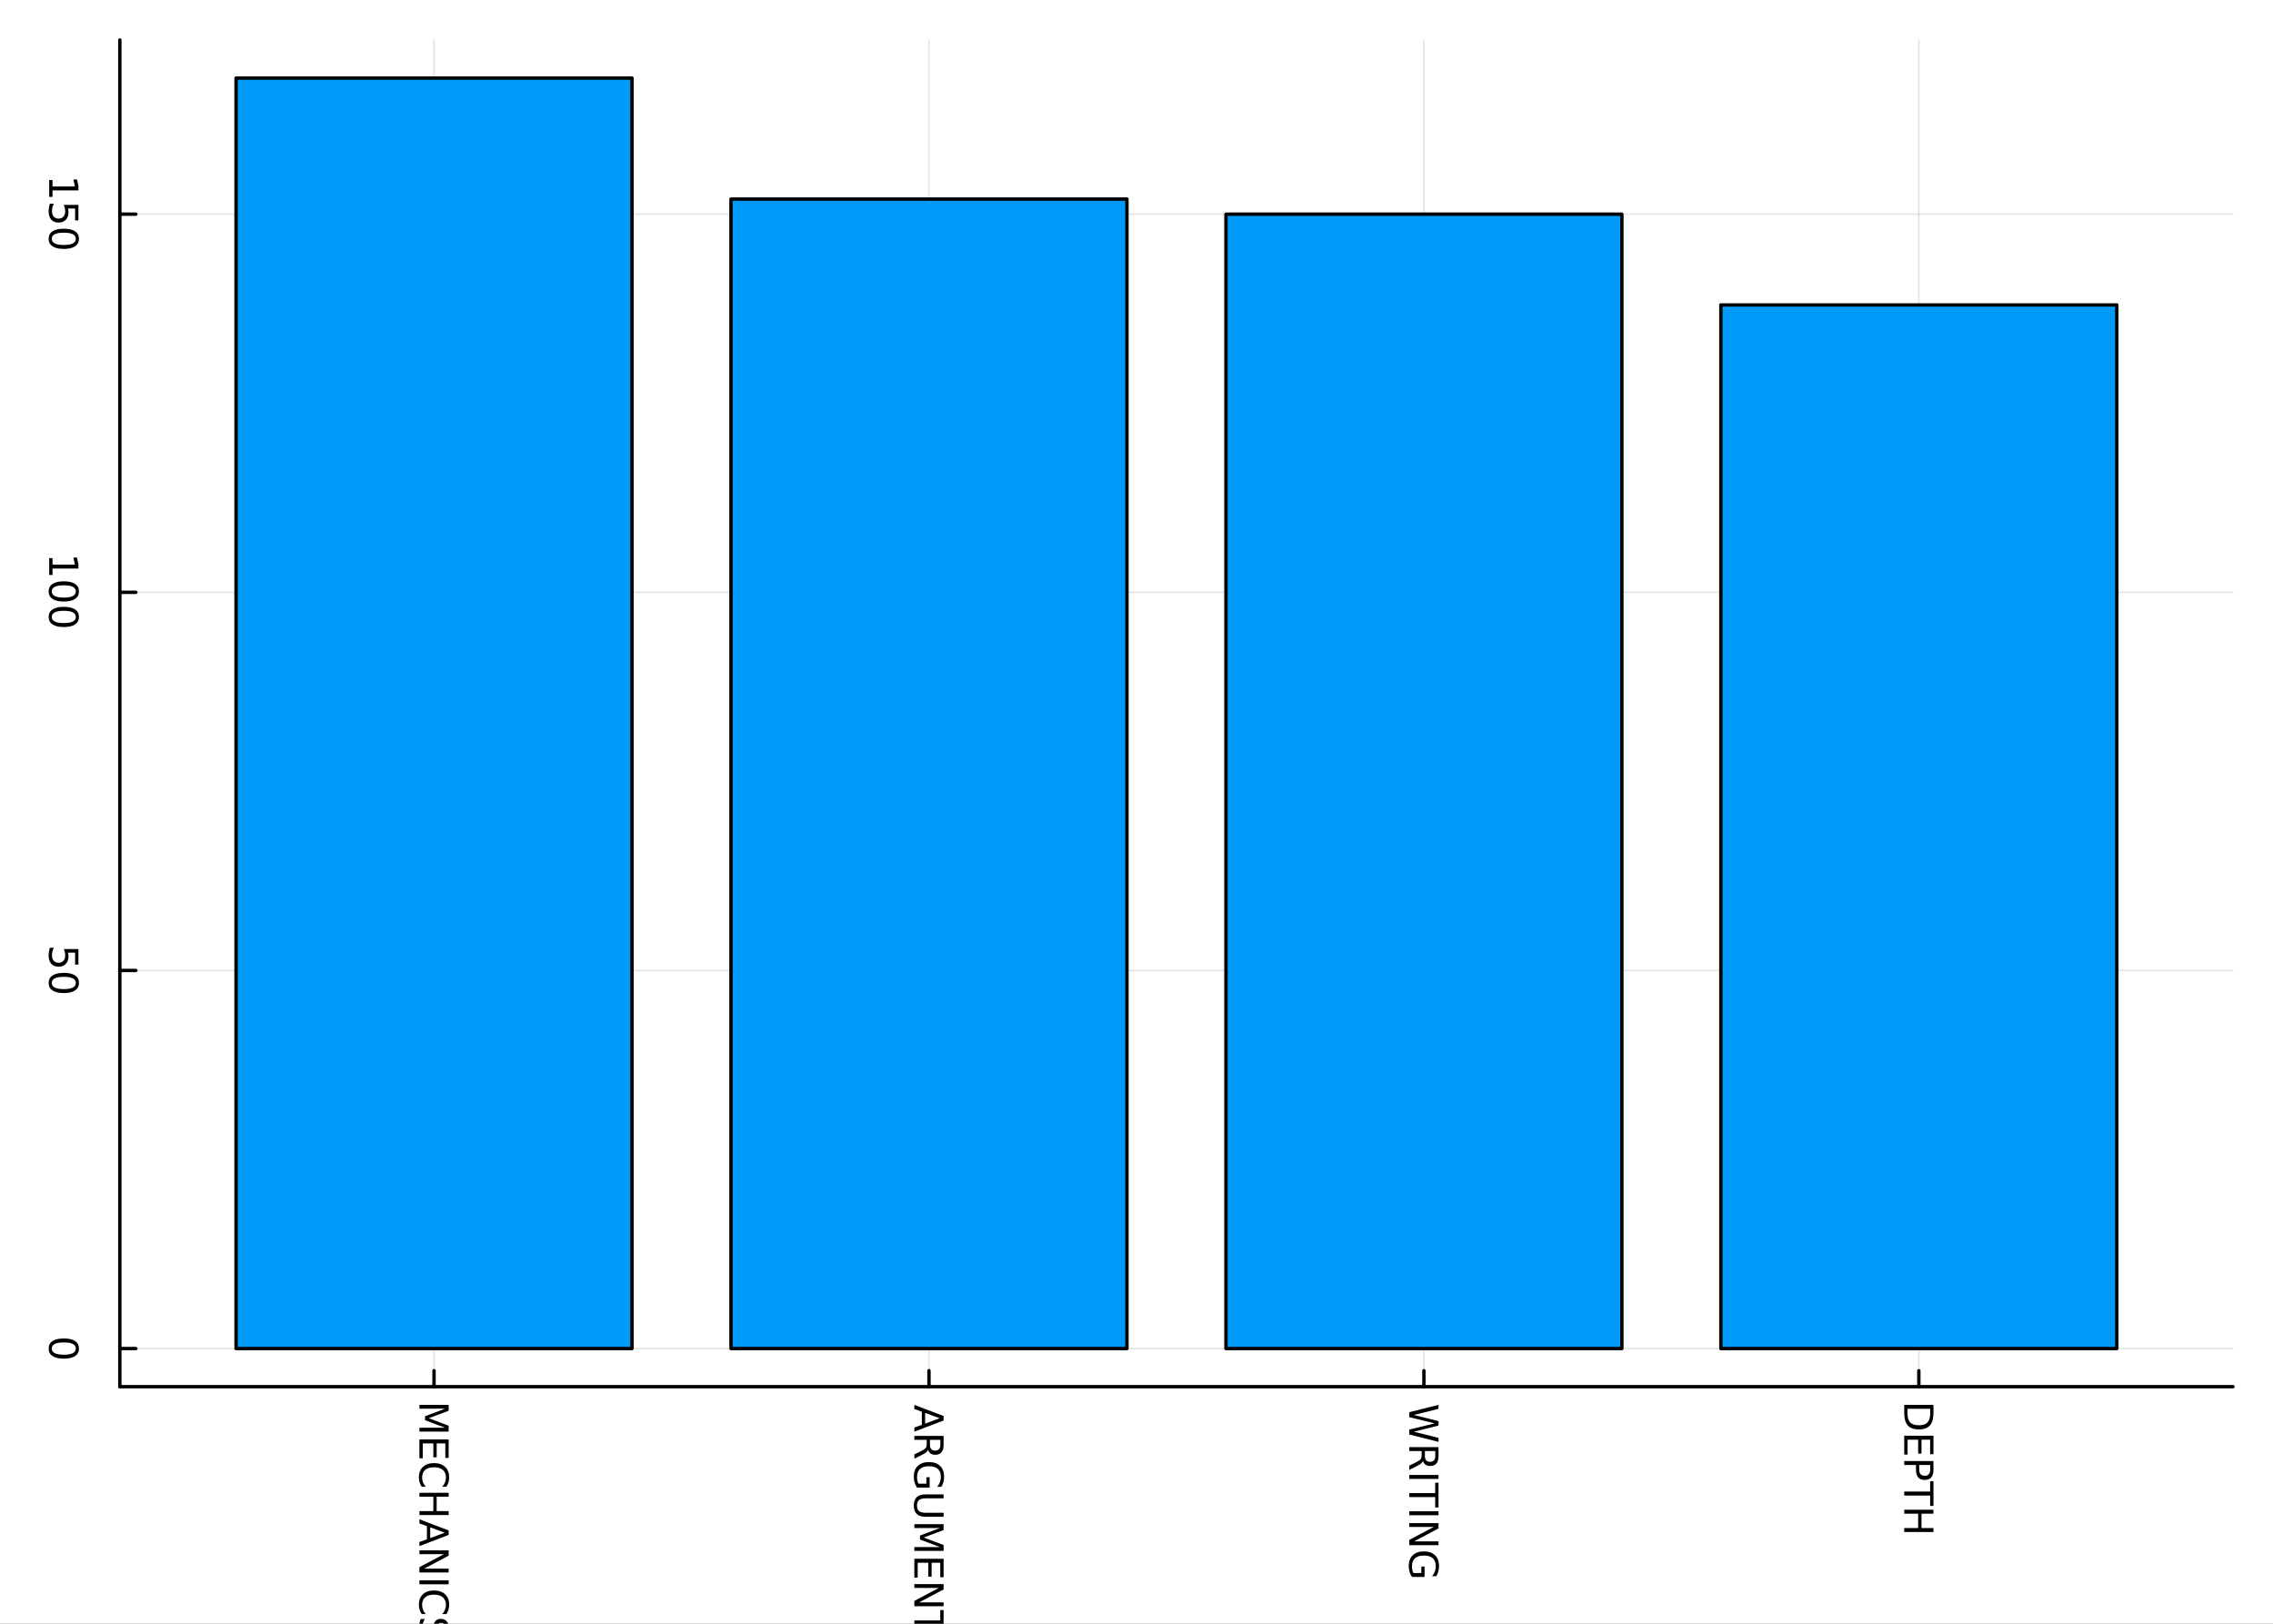 <?xml version="1.0" encoding="utf-8"?>
<svg xmlns="http://www.w3.org/2000/svg" xmlns:xlink="http://www.w3.org/1999/xlink" width="672" height="480" viewBox="0 0 2688 1920">
<rect x="0" y="0" width="2688" height="1920" fill="#333333" stroke="none"/>
<defs>
  <clipPath id="clip230">
    <rect x="0" y="0" width="2688" height="1920"/>
  </clipPath>
</defs>
<path clip-path="url(#clip230)" d="
M0 1920 L2688 1920 L2688 0 L0 0  Z
  " fill="#ffffff" fill-rule="evenodd" fill-opacity="1"/>
<defs>
  <clipPath id="clip231">
    <rect x="537" y="0" width="1883" height="1883"/>
  </clipPath>
</defs>
<path clip-path="url(#clip230)" d="
M141.712 1639.68 L2640.76 1639.68 L2640.76 47.244 L141.712 47.244  Z
  " fill="#ffffff" fill-rule="evenodd" fill-opacity="1"/>
<defs>
  <clipPath id="clip232">
    <rect x="141" y="47" width="2500" height="1593"/>
  </clipPath>
</defs>
<polyline clip-path="url(#clip232)" style="stroke:#000000; stroke-linecap:round; stroke-linejoin:round; stroke-width:2; stroke-opacity:0.1; fill:none" points="
  513.284,1639.68 513.284,47.244 
  "/>
<polyline clip-path="url(#clip232)" style="stroke:#000000; stroke-linecap:round; stroke-linejoin:round; stroke-width:2; stroke-opacity:0.1; fill:none" points="
  1098.58,1639.68 1098.58,47.244 
  "/>
<polyline clip-path="url(#clip232)" style="stroke:#000000; stroke-linecap:round; stroke-linejoin:round; stroke-width:2; stroke-opacity:0.1; fill:none" points="
  1683.88,1639.68 1683.88,47.244 
  "/>
<polyline clip-path="url(#clip232)" style="stroke:#000000; stroke-linecap:round; stroke-linejoin:round; stroke-width:2; stroke-opacity:0.1; fill:none" points="
  2269.18,1639.68 2269.18,47.244 
  "/>
<polyline clip-path="url(#clip230)" style="stroke:#000000; stroke-linecap:round; stroke-linejoin:round; stroke-width:4; stroke-opacity:1; fill:none" points="
  141.712,1639.68 2640.76,1639.68 
  "/>
<polyline clip-path="url(#clip230)" style="stroke:#000000; stroke-linecap:round; stroke-linejoin:round; stroke-width:4; stroke-opacity:1; fill:none" points="
  513.284,1639.68 513.284,1620.78 
  "/>
<polyline clip-path="url(#clip230)" style="stroke:#000000; stroke-linecap:round; stroke-linejoin:round; stroke-width:4; stroke-opacity:1; fill:none" points="
  1098.58,1639.68 1098.58,1620.78 
  "/>
<polyline clip-path="url(#clip230)" style="stroke:#000000; stroke-linecap:round; stroke-linejoin:round; stroke-width:4; stroke-opacity:1; fill:none" points="
  1683.88,1639.68 1683.88,1620.78 
  "/>
<polyline clip-path="url(#clip230)" style="stroke:#000000; stroke-linecap:round; stroke-linejoin:round; stroke-width:4; stroke-opacity:1; fill:none" points="
  2269.18,1639.68 2269.18,1620.78 
  "/>
<path clip-path="url(#clip230)" d="M530.564 1661.18 L530.564 1668.15 L507.046 1676.97 L530.564 1685.83 L530.564 1692.8 L496.004 1692.8 L496.004 1688.24 L526.351 1688.24 L502.647 1679.33 L502.647 1674.63 L526.351 1665.72 L496.004 1665.72 L496.004 1661.18 L530.564 1661.18 Z" fill="#000000" fill-rule="evenodd" fill-opacity="1" /><path clip-path="url(#clip230)" d="M530.564 1702.08 L530.564 1723.94 L526.629 1723.94 L526.629 1706.76 L516.397 1706.76 L516.397 1723.22 L512.462 1723.22 L512.462 1706.76 L499.939 1706.76 L499.939 1724.35 L496.004 1724.35 L496.004 1702.08 L530.564 1702.08 Z" fill="#000000" fill-rule="evenodd" fill-opacity="1" /><path clip-path="url(#clip230)" d="M527.902 1757.92 L522.971 1757.92 Q525.17 1755.56 526.258 1752.87 Q527.346 1750.21 527.346 1747.2 Q527.346 1741.27 523.712 1738.13 Q520.101 1734.98 513.249 1734.98 Q506.421 1734.98 502.786 1738.13 Q499.175 1741.27 499.175 1747.2 Q499.175 1750.21 500.263 1752.87 Q501.351 1755.56 503.55 1757.92 L498.666 1757.92 Q496.999 1755.46 496.166 1752.71 Q495.333 1749.98 495.333 1746.92 Q495.333 1739.07 500.124 1734.56 Q504.939 1730.05 513.249 1730.05 Q521.583 1730.05 526.374 1734.56 Q531.189 1739.07 531.189 1746.92 Q531.189 1750.02 530.356 1752.75 Q529.545 1755.51 527.902 1757.92 Z" fill="#000000" fill-rule="evenodd" fill-opacity="1" /><path clip-path="url(#clip230)" d="M530.564 1765.14 L530.564 1769.81 L516.397 1769.81 L516.397 1786.81 L530.564 1786.81 L530.564 1791.48 L496.004 1791.48 L496.004 1786.81 L512.462 1786.81 L512.462 1769.81 L496.004 1769.81 L496.004 1765.14 L530.564 1765.14 Z" fill="#000000" fill-rule="evenodd" fill-opacity="1" /><path clip-path="url(#clip230)" d="M525.958 1812.34 L508.759 1806 L508.759 1818.7 L525.958 1812.34 M530.564 1809.7 L530.564 1815 L496.004 1828.17 L496.004 1823.31 L504.87 1820.16 L504.87 1804.58 L496.004 1801.44 L496.004 1796.5 L530.564 1809.7 Z" fill="#000000" fill-rule="evenodd" fill-opacity="1" /><path clip-path="url(#clip230)" d="M530.564 1833.22 L530.564 1839.51 L501.652 1854.84 L530.564 1854.84 L530.564 1859.37 L496.004 1859.37 L496.004 1853.08 L524.916 1837.75 L496.004 1837.75 L496.004 1833.22 L530.564 1833.22 Z" fill="#000000" fill-rule="evenodd" fill-opacity="1" /><path clip-path="url(#clip230)" d="M530.564 1868.68 L530.564 1873.36 L496.004 1873.36 L496.004 1868.68 L530.564 1868.68 Z" fill="#000000" fill-rule="evenodd" fill-opacity="1" /><path clip-path="url(#clip230)" d="M527.902 1908.54 L522.971 1908.54 Q525.17 1906.18 526.258 1903.49 Q527.346 1900.83 527.346 1897.82 Q527.346 1891.9 523.712 1888.75 Q520.101 1885.6 513.249 1885.6 Q506.421 1885.6 502.786 1888.75 Q499.175 1891.9 499.175 1897.82 Q499.175 1900.83 500.263 1903.49 Q501.351 1906.18 503.55 1908.54 L498.666 1908.54 Q496.999 1906.09 496.166 1903.33 Q495.333 1900.6 495.333 1897.55 Q495.333 1889.7 500.124 1885.18 Q504.939 1880.67 513.249 1880.67 Q521.583 1880.67 526.374 1885.18 Q531.189 1889.7 531.189 1897.55 Q531.189 1900.65 530.356 1903.38 Q529.545 1906.13 527.902 1908.54 Z" fill="#000000" fill-rule="evenodd" fill-opacity="1" /><path clip-path="url(#clip230)" d="M529.43 1936.48 L524.87 1936.48 Q526.143 1933.82 526.768 1931.46 Q527.393 1929.1 527.393 1926.9 Q527.393 1923.08 525.911 1920.99 Q524.43 1918.93 521.698 1918.93 Q519.407 1918.93 518.226 1920.3 Q517.069 1921.69 516.351 1925.53 L515.772 1928.36 Q514.777 1933.59 512.254 1936.06 Q509.754 1938.56 505.541 1938.56 Q500.518 1938.56 497.925 1935.18 Q495.333 1931.83 495.333 1925.32 Q495.333 1922.87 495.888 1920.09 Q496.444 1917.34 497.532 1914.37 L502.347 1914.37 Q500.749 1917.22 499.939 1919.95 Q499.129 1922.68 499.129 1925.32 Q499.129 1929.33 500.703 1931.5 Q502.277 1933.68 505.194 1933.68 Q507.74 1933.68 509.175 1932.11 Q510.61 1930.55 511.328 1926.99 L511.884 1924.14 Q512.925 1918.91 515.147 1916.57 Q517.37 1914.24 521.328 1914.24 Q525.911 1914.24 528.55 1917.45 Q531.189 1920.69 531.189 1926.37 Q531.189 1928.8 530.749 1931.32 Q530.309 1933.84 529.43 1936.48 Z" fill="#000000" fill-rule="evenodd" fill-opacity="1" /><path clip-path="url(#clip230)" d="M1111.26 1677.01 L1094.06 1670.67 L1094.06 1683.38 L1111.26 1677.01 M1115.86 1674.38 L1115.86 1679.68 L1081.3 1692.85 L1081.3 1687.99 L1090.17 1684.84 L1090.17 1669.26 L1081.3 1666.11 L1081.3 1661.18 L1115.86 1674.38 Z" fill="#000000" fill-rule="evenodd" fill-opacity="1" /><path clip-path="url(#clip230)" d="M1097.51 1714.28 Q1097 1715.79 1095.33 1717.2 Q1093.67 1718.63 1090.75 1720.07 L1081.3 1724.82 L1081.3 1719.79 L1090.17 1715.37 Q1093.64 1713.66 1094.78 1712.04 Q1095.91 1710.44 1095.91 1707.66 L1095.91 1702.57 L1081.3 1702.57 L1081.3 1697.89 L1115.86 1697.89 L1115.86 1708.45 Q1115.86 1714.38 1113.39 1717.29 Q1110.91 1720.21 1105.91 1720.21 Q1102.65 1720.21 1100.49 1718.68 Q1098.34 1717.18 1097.51 1714.28 M1112.02 1702.57 L1099.75 1702.57 L1099.75 1708.45 Q1099.75 1711.83 1101.3 1713.54 Q1102.88 1715.28 1105.91 1715.28 Q1108.94 1715.28 1110.47 1713.54 Q1112.02 1711.83 1112.02 1708.45 L1112.02 1702.57 Z" fill="#000000" fill-rule="evenodd" fill-opacity="1" /><path clip-path="url(#clip230)" d="M1086.23 1754.4 L1095.52 1754.4 L1095.52 1746.76 L1099.36 1746.76 L1099.36 1759.03 L1084.52 1759.03 Q1082.6 1756.32 1081.6 1753.06 Q1080.63 1749.79 1080.63 1746.09 Q1080.63 1737.99 1085.35 1733.4 Q1090.1 1728.84 1098.55 1728.84 Q1107.02 1728.84 1111.74 1733.4 Q1116.49 1737.99 1116.49 1746.09 Q1116.49 1749.47 1115.66 1752.5 Q1114.82 1755.56 1113.2 1758.13 L1108.23 1758.13 Q1110.42 1755.53 1111.54 1752.62 Q1112.65 1749.7 1112.65 1746.48 Q1112.65 1740.14 1109.1 1736.94 Q1105.56 1733.77 1098.55 1733.77 Q1091.56 1733.77 1088.02 1736.94 Q1084.48 1740.14 1084.48 1746.48 Q1084.48 1748.96 1084.89 1750.9 Q1085.33 1752.85 1086.23 1754.4 Z" fill="#000000" fill-rule="evenodd" fill-opacity="1" /><path clip-path="url(#clip230)" d="M1115.86 1767.04 L1115.86 1771.74 L1094.87 1771.74 Q1089.31 1771.74 1086.86 1773.75 Q1084.43 1775.76 1084.43 1780.28 Q1084.43 1784.77 1086.86 1786.78 Q1089.31 1788.8 1094.87 1788.8 L1115.86 1788.8 L1115.86 1793.5 L1094.29 1793.5 Q1087.53 1793.5 1084.08 1790.14 Q1080.63 1786.81 1080.63 1780.28 Q1080.63 1773.73 1084.08 1770.37 Q1087.53 1767.04 1094.29 1767.04 L1115.86 1767.04 Z" fill="#000000" fill-rule="evenodd" fill-opacity="1" /><path clip-path="url(#clip230)" d="M1115.86 1802.27 L1115.86 1809.24 L1092.35 1818.06 L1115.86 1826.92 L1115.86 1833.89 L1081.3 1833.89 L1081.3 1829.33 L1111.65 1829.33 L1087.95 1820.42 L1087.95 1815.72 L1111.65 1806.81 L1081.3 1806.81 L1081.3 1802.27 L1115.86 1802.27 Z" fill="#000000" fill-rule="evenodd" fill-opacity="1" /><path clip-path="url(#clip230)" d="M1115.86 1843.17 L1115.86 1865.02 L1111.93 1865.02 L1111.93 1847.85 L1101.7 1847.85 L1101.7 1864.31 L1097.76 1864.31 L1097.76 1847.85 L1085.24 1847.85 L1085.24 1865.44 L1081.3 1865.44 L1081.3 1843.17 L1115.86 1843.17 Z" fill="#000000" fill-rule="evenodd" fill-opacity="1" /><path clip-path="url(#clip230)" d="M1115.86 1873.12 L1115.86 1879.42 L1086.95 1894.74 L1115.86 1894.74 L1115.86 1899.28 L1081.3 1899.28 L1081.3 1892.99 L1110.22 1877.66 L1081.3 1877.66 L1081.3 1873.12 L1115.86 1873.12 Z" fill="#000000" fill-rule="evenodd" fill-opacity="1" /><path clip-path="url(#clip230)" d="M1115.86 1903.8 L1115.86 1933.03 L1111.93 1933.03 L1111.93 1920.76 L1081.3 1920.76 L1081.3 1916.06 L1111.93 1916.06 L1111.93 1903.8 L1115.86 1903.8 Z" fill="#000000" fill-rule="evenodd" fill-opacity="1" /><path clip-path="url(#clip230)" d="M1701.16 1661.18 L1701.16 1665.9 L1671.95 1673.17 L1701.16 1680.42 L1701.16 1685.67 L1671.95 1692.94 L1701.16 1700.19 L1701.16 1704.93 L1666.6 1696.25 L1666.6 1690.37 L1696.6 1683.08 L1666.6 1675.72 L1666.6 1669.84 L1701.16 1661.18 Z" fill="#000000" fill-rule="evenodd" fill-opacity="1" /><path clip-path="url(#clip230)" d="M1682.81 1727.52 Q1682.3 1729.03 1680.63 1730.44 Q1678.97 1731.88 1676.05 1733.31 L1666.6 1738.06 L1666.6 1733.03 L1675.47 1728.61 Q1678.94 1726.9 1680.08 1725.28 Q1681.21 1723.68 1681.21 1720.9 L1681.21 1715.81 L1666.6 1715.81 L1666.6 1711.13 L1701.16 1711.13 L1701.16 1721.69 Q1701.16 1727.62 1698.69 1730.53 Q1696.21 1733.45 1691.21 1733.45 Q1687.95 1733.45 1685.79 1731.92 Q1683.64 1730.42 1682.81 1727.52 M1697.32 1715.81 L1685.05 1715.81 L1685.05 1721.69 Q1685.05 1725.07 1686.6 1726.78 Q1688.18 1728.52 1691.21 1728.52 Q1694.24 1728.52 1695.77 1726.78 Q1697.32 1725.07 1697.32 1721.69 L1697.32 1715.81 Z" fill="#000000" fill-rule="evenodd" fill-opacity="1" /><path clip-path="url(#clip230)" d="M1701.16 1744.07 L1701.16 1748.75 L1666.6 1748.75 L1666.6 1744.07 L1701.16 1744.07 Z" fill="#000000" fill-rule="evenodd" fill-opacity="1" /><path clip-path="url(#clip230)" d="M1701.16 1753.26 L1701.16 1782.5 L1697.23 1782.5 L1697.23 1770.23 L1666.6 1770.23 L1666.6 1765.53 L1697.23 1765.53 L1697.23 1753.26 L1701.16 1753.26 Z" fill="#000000" fill-rule="evenodd" fill-opacity="1" /><path clip-path="url(#clip230)" d="M1701.16 1787.01 L1701.16 1791.69 L1666.6 1791.69 L1666.6 1787.01 L1701.16 1787.01 Z" fill="#000000" fill-rule="evenodd" fill-opacity="1" /><path clip-path="url(#clip230)" d="M1701.16 1801 L1701.16 1807.29 L1672.25 1822.62 L1701.16 1822.62 L1701.16 1827.15 L1666.6 1827.15 L1666.6 1820.86 L1695.52 1805.53 L1666.6 1805.53 L1666.6 1801 L1701.16 1801 Z" fill="#000000" fill-rule="evenodd" fill-opacity="1" /><path clip-path="url(#clip230)" d="M1671.53 1860.02 L1680.82 1860.02 L1680.82 1852.38 L1684.66 1852.38 L1684.66 1864.65 L1669.82 1864.65 Q1667.9 1861.94 1666.9 1858.68 Q1665.93 1855.42 1665.93 1851.71 Q1665.93 1843.61 1670.65 1839.03 Q1675.4 1834.47 1683.85 1834.47 Q1692.32 1834.47 1697.04 1839.03 Q1701.79 1843.61 1701.79 1851.71 Q1701.79 1855.09 1700.96 1858.12 Q1700.12 1861.18 1698.5 1863.75 L1693.53 1863.75 Q1695.72 1861.16 1696.84 1858.24 Q1697.95 1855.32 1697.95 1852.11 Q1697.95 1845.76 1694.4 1842.57 Q1690.86 1839.4 1683.85 1839.4 Q1676.86 1839.4 1673.32 1842.57 Q1669.78 1845.76 1669.78 1852.11 Q1669.78 1854.58 1670.19 1856.53 Q1670.63 1858.47 1671.53 1860.02 Z" fill="#000000" fill-rule="evenodd" fill-opacity="1" /><path clip-path="url(#clip230)" d="M2282.62 1665.86 L2255.75 1665.86 L2255.75 1671.51 Q2255.75 1678.66 2258.99 1681.97 Q2262.23 1685.3 2269.22 1685.3 Q2276.16 1685.3 2279.38 1681.97 Q2282.62 1678.66 2282.62 1671.51 L2282.62 1665.86 M2286.46 1661.18 L2286.46 1670.79 Q2286.46 1680.83 2282.27 1685.53 Q2278.11 1690.23 2269.22 1690.23 Q2260.28 1690.23 2256.09 1685.51 Q2251.9 1680.79 2251.9 1670.79 L2251.9 1661.18 L2286.46 1661.18 Z" fill="#000000" fill-rule="evenodd" fill-opacity="1" /><path clip-path="url(#clip230)" d="M2286.46 1697.69 L2286.46 1719.54 L2282.53 1719.54 L2282.53 1702.36 L2272.3 1702.36 L2272.3 1718.82 L2268.36 1718.82 L2268.36 1702.36 L2255.84 1702.36 L2255.84 1719.95 L2251.9 1719.95 L2251.9 1697.69 L2286.46 1697.69 Z" fill="#000000" fill-rule="evenodd" fill-opacity="1" /><path clip-path="url(#clip230)" d="M2282.62 1732.32 L2269.64 1732.32 L2269.64 1738.19 Q2269.64 1741.46 2271.33 1743.24 Q2273.02 1745.02 2276.14 1745.02 Q2279.24 1745.02 2280.93 1743.24 Q2282.62 1741.46 2282.62 1738.19 L2282.62 1732.32 M2286.46 1727.64 L2286.46 1738.19 Q2286.46 1744 2283.83 1746.97 Q2281.21 1749.95 2276.14 1749.95 Q2271.02 1749.95 2268.41 1746.97 Q2265.79 1744 2265.79 1738.19 L2265.79 1732.32 L2251.9 1732.32 L2251.9 1727.64 L2286.46 1727.64 Z" fill="#000000" fill-rule="evenodd" fill-opacity="1" /><path clip-path="url(#clip230)" d="M2286.46 1751.44 L2286.46 1780.67 L2282.53 1780.67 L2282.53 1768.4 L2251.9 1768.4 L2251.9 1763.7 L2282.53 1763.7 L2282.53 1751.44 L2286.46 1751.44 Z" fill="#000000" fill-rule="evenodd" fill-opacity="1" /><path clip-path="url(#clip230)" d="M2286.46 1785.19 L2286.46 1789.86 L2272.3 1789.86 L2272.3 1806.85 L2286.46 1806.85 L2286.46 1811.53 L2251.9 1811.53 L2251.9 1806.85 L2268.36 1806.85 L2268.36 1789.86 L2251.9 1789.86 L2251.9 1785.19 L2286.46 1785.19 Z" fill="#000000" fill-rule="evenodd" fill-opacity="1" /><polyline clip-path="url(#clip232)" style="stroke:#000000; stroke-linecap:round; stroke-linejoin:round; stroke-width:2; stroke-opacity:0.1; fill:none" points="
  141.712,1594.61 2640.76,1594.61 
  "/>
<polyline clip-path="url(#clip232)" style="stroke:#000000; stroke-linecap:round; stroke-linejoin:round; stroke-width:2; stroke-opacity:0.1; fill:none" points="
  141.712,1147.5 2640.76,1147.5 
  "/>
<polyline clip-path="url(#clip232)" style="stroke:#000000; stroke-linecap:round; stroke-linejoin:round; stroke-width:2; stroke-opacity:0.1; fill:none" points="
  141.712,700.385 2640.76,700.385 
  "/>
<polyline clip-path="url(#clip232)" style="stroke:#000000; stroke-linecap:round; stroke-linejoin:round; stroke-width:2; stroke-opacity:0.1; fill:none" points="
  141.712,253.273 2640.76,253.273 
  "/>
<polyline clip-path="url(#clip230)" style="stroke:#000000; stroke-linecap:round; stroke-linejoin:round; stroke-width:4; stroke-opacity:1; fill:none" points="
  141.712,1639.68 141.712,47.244 
  "/>
<polyline clip-path="url(#clip230)" style="stroke:#000000; stroke-linecap:round; stroke-linejoin:round; stroke-width:4; stroke-opacity:1; fill:none" points="
  141.712,1594.61 160.61,1594.61 
  "/>
<polyline clip-path="url(#clip230)" style="stroke:#000000; stroke-linecap:round; stroke-linejoin:round; stroke-width:4; stroke-opacity:1; fill:none" points="
  141.712,1147.5 160.61,1147.5 
  "/>
<polyline clip-path="url(#clip230)" style="stroke:#000000; stroke-linecap:round; stroke-linejoin:round; stroke-width:4; stroke-opacity:1; fill:none" points="
  141.712,700.385 160.61,700.385 
  "/>
<polyline clip-path="url(#clip230)" style="stroke:#000000; stroke-linecap:round; stroke-linejoin:round; stroke-width:4; stroke-opacity:1; fill:none" points="
  141.712,253.273 160.61,253.273 
  "/>
<path clip-path="url(#clip230)" d="M89.673 1594.61 Q89.673 1591 86.109 1589.17 Q82.567 1587.36 75.437 1587.36 Q68.331 1587.36 64.766 1589.17 Q61.224 1591 61.224 1594.61 Q61.224 1598.24 64.766 1600.05 Q68.331 1601.88 75.437 1601.88 Q82.567 1601.88 86.109 1600.05 Q89.673 1598.24 89.673 1594.61 M93.377 1594.61 Q93.377 1600.42 88.771 1603.47 Q84.187 1606.55 75.437 1606.55 Q66.711 1606.55 62.104 1603.47 Q57.521 1600.42 57.521 1594.61 Q57.521 1588.8 62.104 1585.72 Q66.711 1582.66 75.437 1582.66 Q84.187 1582.66 88.771 1585.72 Q93.377 1588.8 93.377 1594.61 Z" fill="#000000" fill-rule="evenodd" fill-opacity="1" /><path clip-path="url(#clip230)" d="M92.752 1122.2 L92.752 1140.55 L88.817 1140.55 L88.817 1126.48 L80.345 1126.48 Q80.692 1127.5 80.854 1128.52 Q81.039 1129.53 81.039 1130.55 Q81.039 1136.34 77.868 1139.72 Q74.697 1143.1 69.28 1143.1 Q63.701 1143.1 60.599 1139.63 Q57.521 1136.15 57.521 1129.83 Q57.521 1127.66 57.891 1125.39 Q58.262 1123.14 59.002 1120.74 L63.701 1120.74 Q62.567 1122.82 62.011 1125.04 Q61.456 1127.27 61.456 1129.74 Q61.456 1133.75 63.562 1136.08 Q65.669 1138.42 69.28 1138.42 Q72.891 1138.42 74.998 1136.08 Q77.104 1133.75 77.104 1129.74 Q77.104 1127.87 76.687 1125.99 Q76.271 1124.14 75.391 1122.2 L92.752 1122.2 Z" fill="#000000" fill-rule="evenodd" fill-opacity="1" /><path clip-path="url(#clip230)" d="M89.673 1162.31 Q89.673 1158.7 86.109 1156.87 Q82.567 1155.07 75.437 1155.07 Q68.331 1155.07 64.766 1156.87 Q61.224 1158.7 61.224 1162.31 Q61.224 1165.95 64.766 1167.75 Q68.331 1169.58 75.437 1169.58 Q82.567 1169.58 86.109 1167.75 Q89.673 1165.95 89.673 1162.31 M93.377 1162.31 Q93.377 1168.12 88.771 1171.18 Q84.187 1174.26 75.437 1174.26 Q66.711 1174.26 62.104 1171.18 Q57.521 1168.12 57.521 1162.31 Q57.521 1156.5 62.104 1153.42 Q66.711 1150.37 75.437 1150.37 Q84.187 1150.37 88.771 1153.42 Q93.377 1156.5 93.377 1162.31 Z" fill="#000000" fill-rule="evenodd" fill-opacity="1" /><path clip-path="url(#clip230)" d="M62.127 659.992 L62.127 667.63 L88.493 667.63 L86.826 659.32 L91.085 659.32 L92.752 667.584 L92.752 672.26 L62.127 672.26 L62.127 679.899 L58.192 679.899 L58.192 659.992 L62.127 659.992 Z" fill="#000000" fill-rule="evenodd" fill-opacity="1" /><path clip-path="url(#clip230)" d="M89.673 699.343 Q89.673 695.732 86.109 693.903 Q82.567 692.098 75.437 692.098 Q68.331 692.098 64.766 693.903 Q61.224 695.732 61.224 699.343 Q61.224 702.978 64.766 704.783 Q68.331 706.612 75.437 706.612 Q82.567 706.612 86.109 704.783 Q89.673 702.978 89.673 699.343 M93.377 699.343 Q93.377 705.153 88.771 708.209 Q84.187 711.288 75.437 711.288 Q66.711 711.288 62.104 708.209 Q57.521 705.153 57.521 699.343 Q57.521 693.533 62.104 690.454 Q66.711 687.399 75.437 687.399 Q84.187 687.399 88.771 690.454 Q93.377 693.533 93.377 699.343 Z" fill="#000000" fill-rule="evenodd" fill-opacity="1" /><path clip-path="url(#clip230)" d="M89.673 729.505 Q89.673 725.894 86.109 724.065 Q82.567 722.26 75.437 722.26 Q68.331 722.26 64.766 724.065 Q61.224 725.894 61.224 729.505 Q61.224 733.139 64.766 734.945 Q68.331 736.774 75.437 736.774 Q82.567 736.774 86.109 734.945 Q89.673 733.139 89.673 729.505 M93.377 729.505 Q93.377 735.315 88.771 738.371 Q84.187 741.45 75.437 741.45 Q66.711 741.45 62.104 738.371 Q57.521 735.315 57.521 729.505 Q57.521 723.695 62.104 720.616 Q66.711 717.561 75.437 717.561 Q84.187 717.561 88.771 720.616 Q93.377 723.695 93.377 729.505 Z" fill="#000000" fill-rule="evenodd" fill-opacity="1" /><path clip-path="url(#clip230)" d="M62.127 212.88 L62.127 220.519 L88.493 220.519 L86.826 212.209 L91.085 212.209 L92.752 220.472 L92.752 225.148 L62.127 225.148 L62.127 232.787 L58.192 232.787 L58.192 212.88 L62.127 212.88 Z" fill="#000000" fill-rule="evenodd" fill-opacity="1" /><path clip-path="url(#clip230)" d="M92.752 242.278 L92.752 260.634 L88.817 260.634 L88.817 246.56 L80.345 246.56 Q80.692 247.579 80.854 248.597 Q81.039 249.616 81.039 250.634 Q81.039 256.421 77.868 259.801 Q74.697 263.181 69.28 263.181 Q63.701 263.181 60.599 259.708 Q57.521 256.236 57.521 249.917 Q57.521 247.741 57.891 245.472 Q58.262 243.227 59.002 240.82 L63.701 240.82 Q62.567 242.903 62.011 245.125 Q61.456 247.347 61.456 249.824 Q61.456 253.829 63.562 256.167 Q65.669 258.505 69.28 258.505 Q72.891 258.505 74.998 256.167 Q77.104 253.829 77.104 249.824 Q77.104 247.949 76.687 246.074 Q76.271 244.222 75.391 242.278 L92.752 242.278 Z" fill="#000000" fill-rule="evenodd" fill-opacity="1" /><path clip-path="url(#clip230)" d="M89.673 282.393 Q89.673 278.782 86.109 276.954 Q82.567 275.148 75.437 275.148 Q68.331 275.148 64.766 276.954 Q61.224 278.782 61.224 282.393 Q61.224 286.028 64.766 287.833 Q68.331 289.662 75.437 289.662 Q82.567 289.662 86.109 287.833 Q89.673 286.028 89.673 282.393 M93.377 282.393 Q93.377 288.204 88.771 291.259 Q84.187 294.338 75.437 294.338 Q66.711 294.338 62.104 291.259 Q57.521 288.204 57.521 282.393 Q57.521 276.583 62.104 273.505 Q66.711 270.449 75.437 270.449 Q84.187 270.449 88.771 273.505 Q93.377 276.583 93.377 282.393 Z" fill="#000000" fill-rule="evenodd" fill-opacity="1" /><path clip-path="url(#clip232)" d="
M279.164 92.313 L279.164 1594.61 L747.404 1594.61 L747.404 92.313 L279.164 92.313 L279.164 92.313  Z
  " fill="#009af9" fill-rule="evenodd" fill-opacity="1"/>
<polyline clip-path="url(#clip232)" style="stroke:#000000; stroke-linecap:round; stroke-linejoin:round; stroke-width:4; stroke-opacity:1; fill:none" points="
  279.164,92.313 279.164,1594.61 747.404,1594.61 747.404,92.313 279.164,92.313 
  "/>
<path clip-path="url(#clip232)" d="
M864.464 235.389 L864.464 1594.61 L1332.7 1594.61 L1332.7 235.389 L864.464 235.389 L864.464 235.389  Z
  " fill="#009af9" fill-rule="evenodd" fill-opacity="1"/>
<polyline clip-path="url(#clip232)" style="stroke:#000000; stroke-linecap:round; stroke-linejoin:round; stroke-width:4; stroke-opacity:1; fill:none" points="
  864.464,235.389 864.464,1594.61 1332.7,1594.61 1332.7,235.389 864.464,235.389 
  "/>
<path clip-path="url(#clip232)" d="
M1449.76 253.273 L1449.76 1594.61 L1918 1594.61 L1918 253.273 L1449.76 253.273 L1449.76 253.273  Z
  " fill="#009af9" fill-rule="evenodd" fill-opacity="1"/>
<polyline clip-path="url(#clip232)" style="stroke:#000000; stroke-linecap:round; stroke-linejoin:round; stroke-width:4; stroke-opacity:1; fill:none" points="
  1449.76,253.273 1449.76,1594.61 1918,1594.61 1918,253.273 1449.76,253.273 
  "/>
<path clip-path="url(#clip232)" d="
M2035.06 360.58 L2035.06 1594.61 L2503.3 1594.61 L2503.3 360.58 L2035.06 360.58 L2035.06 360.58  Z
  " fill="#009af9" fill-rule="evenodd" fill-opacity="1"/>
<polyline clip-path="url(#clip232)" style="stroke:#000000; stroke-linecap:round; stroke-linejoin:round; stroke-width:4; stroke-opacity:1; fill:none" points="
  2035.06,360.58 2035.06,1594.61 2503.3,1594.61 2503.3,360.58 2035.06,360.58 
  "/>
<circle clip-path="url(#clip232)" style="fill:#009af9; stroke:none; fill-opacity:0" cx="513.284" cy="92.313" r="2"/>
<circle clip-path="url(#clip232)" style="fill:#009af9; stroke:none; fill-opacity:0" cx="1098.58" cy="235.389" r="2"/>
<circle clip-path="url(#clip232)" style="fill:#009af9; stroke:none; fill-opacity:0" cx="1683.88" cy="253.273" r="2"/>
<circle clip-path="url(#clip232)" style="fill:#009af9; stroke:none; fill-opacity:0" cx="2269.18" cy="360.58" r="2"/>
</svg>
